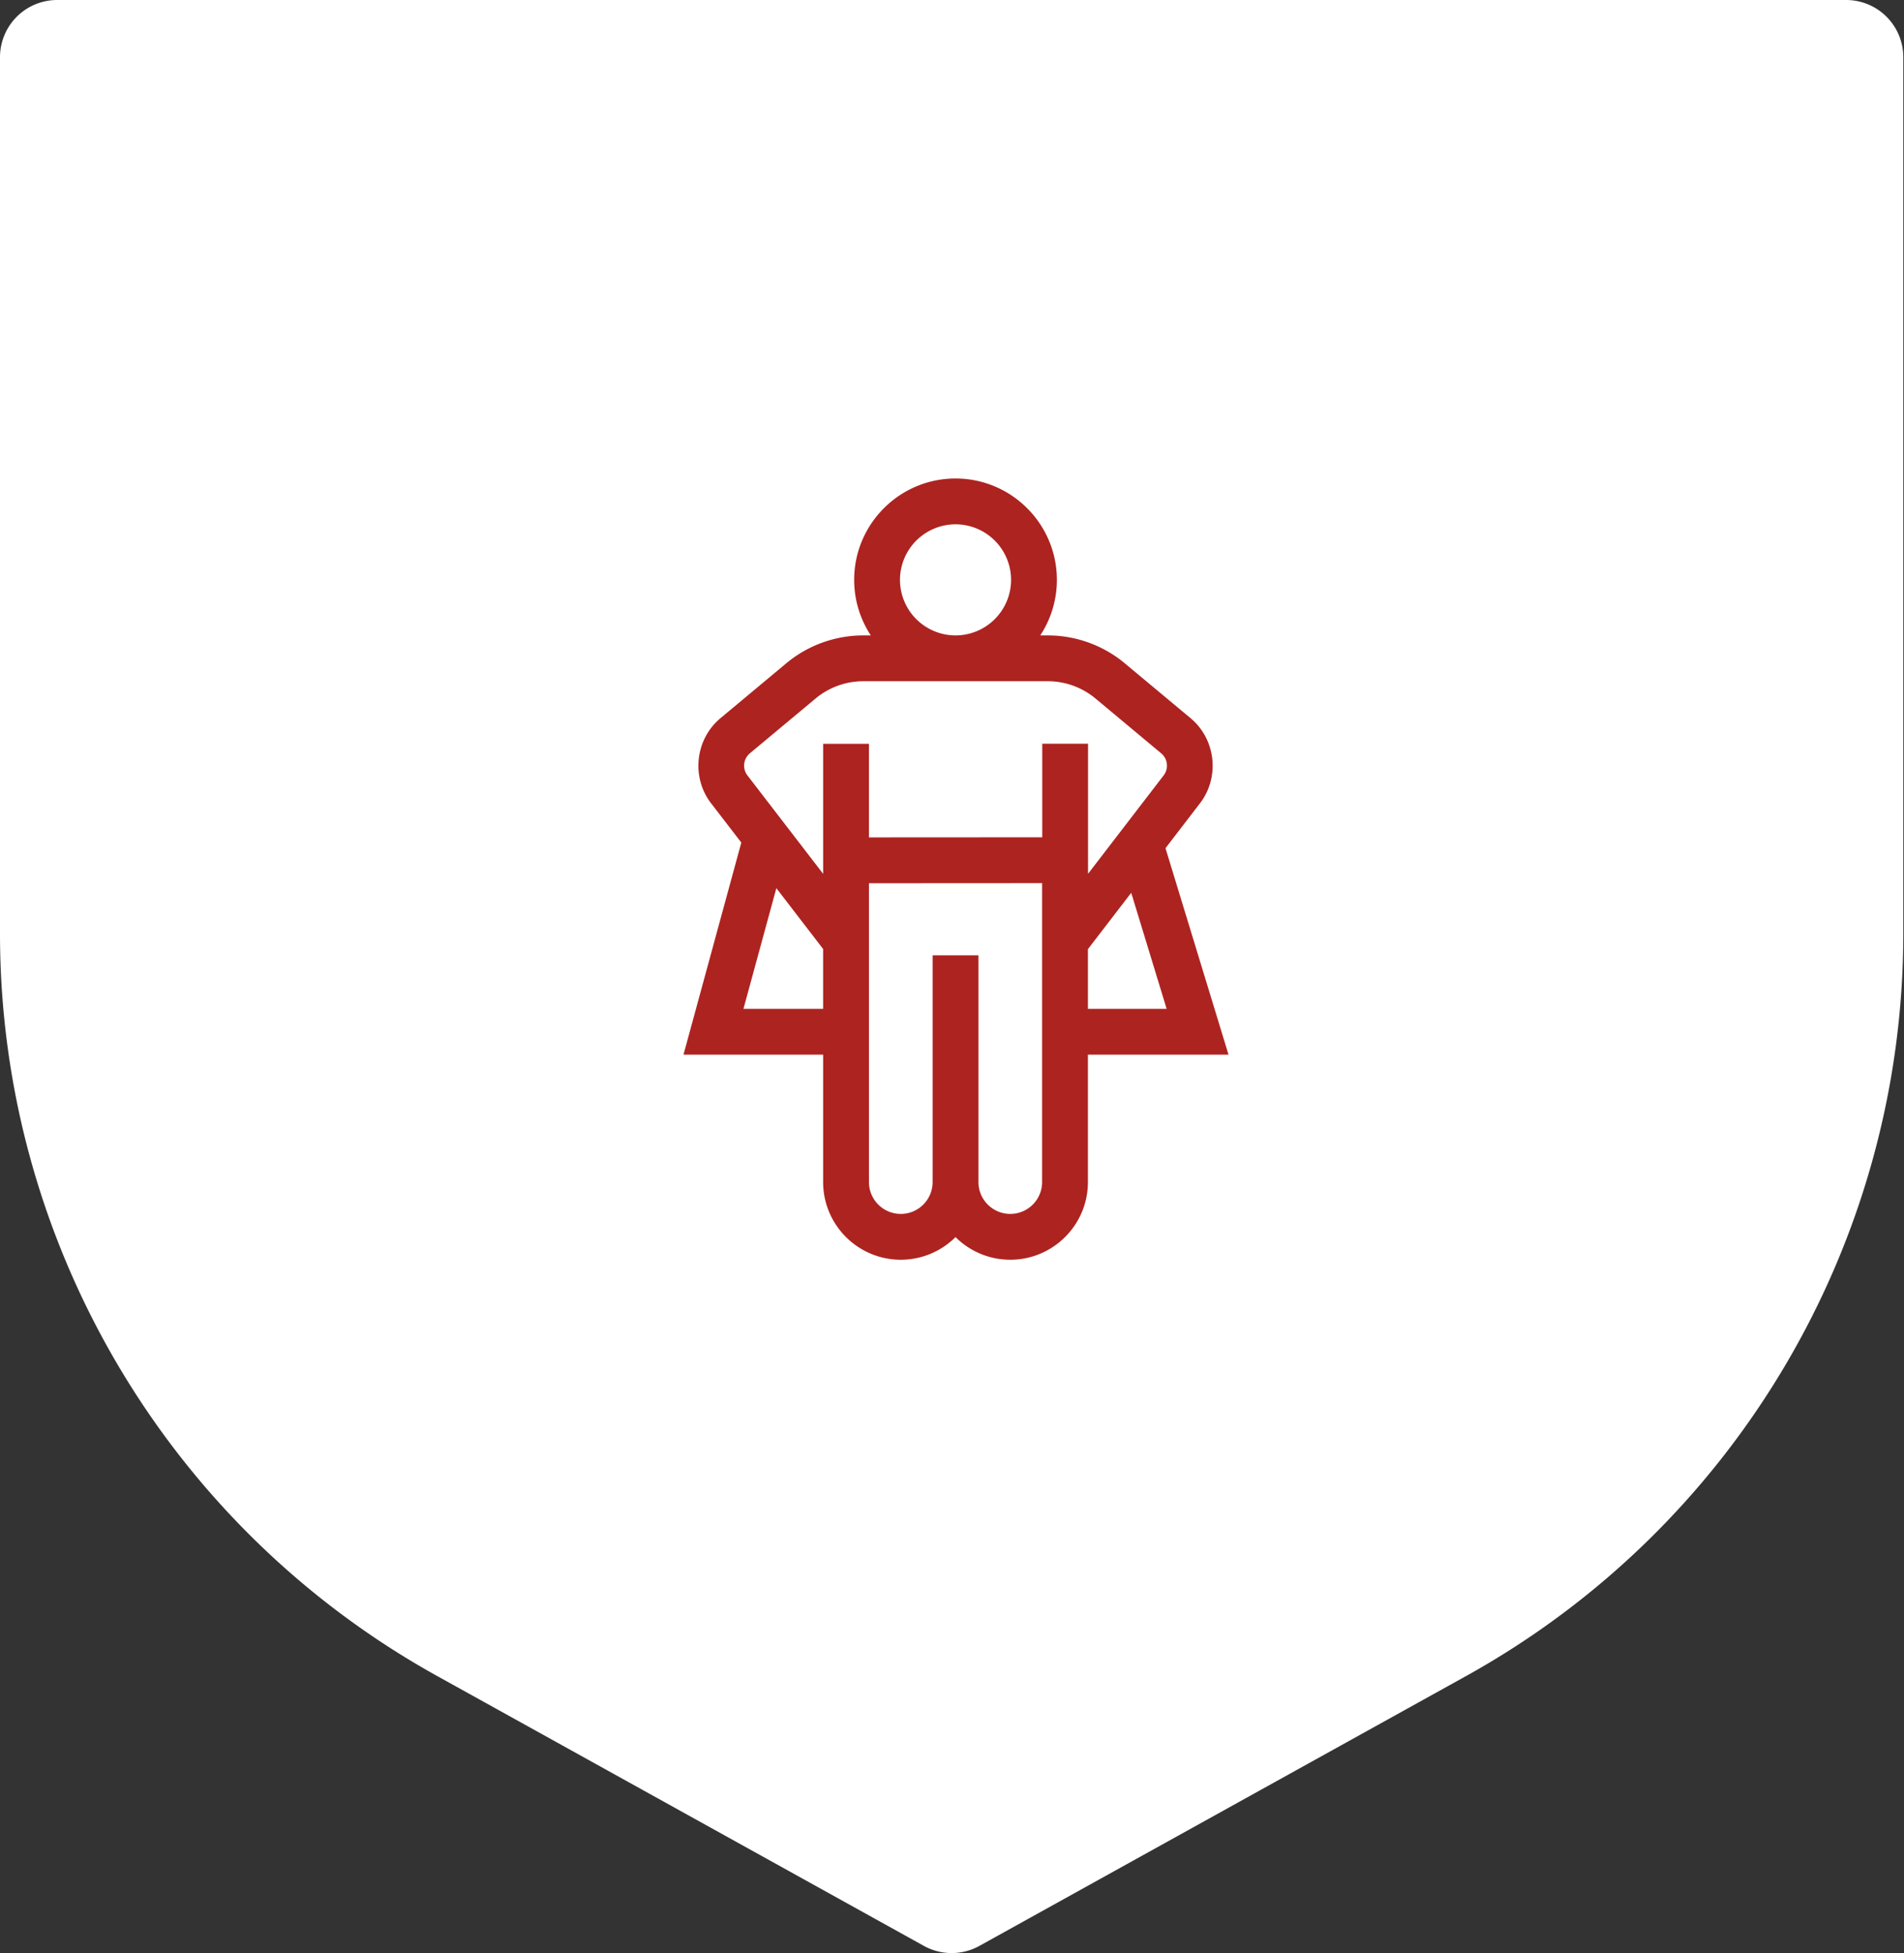 <svg width="195" height="200" fill="none" xmlns="http://www.w3.org/2000/svg"><rect width="100%" height="100%" fill="#333333" stroke="none"/><path d="M189.07 0H5.86A5.859 5.859 0 000 5.86v89.738c0 31.587 17.162 60.724 44.788 76.039l49.835 27.628a5.868 5.868 0 005.682 0l49.835-27.628c27.626-15.315 44.788-44.452 44.788-76.04V5.86A5.857 5.857 0 00189.07 0z" fill="#fff"/><path d="M103.334 70.53H88.382v6.42h14.952c1.77 0 3.211-1.44 3.211-3.21s-1.441-3.21-3.211-3.21z" fill="#fff"/><path d="M125.82 108.001l-6.455-21.146 3.476-4.524c2.113-2.668 1.709-6.605-.907-8.787l-6.733-5.616a12.34 12.34 0 00-7.891-2.86h-.773a10.313 10.313 0 001.704-5.688c0-5.724-4.656-10.38-10.38-10.38-5.723 0-10.38 4.656-10.38 10.38 0 2.099.629 4.053 1.704 5.688h-.773c-2.878 0-5.68 1.016-7.89 2.859l-6.734 5.617c-2.615 2.182-3.02 6.12-.906 8.788l3.04 3.951L70 108.001h14.302v13.047c0 4.384 3.567 7.952 7.953 7.952a7.928 7.928 0 005.606-2.319 7.926 7.926 0 005.607 2.319c4.385 0 7.952-3.568 7.952-7.952v-13.047h14.4zm-6.337-4.691h-8.063v-6.114l4.435-5.772 3.628 11.886zm-27.31-43.93a5.695 5.695 0 015.688-5.689 5.695 5.695 0 015.688 5.689 5.694 5.694 0 01-5.682 5.688h-.012a5.694 5.694 0 01-5.682-5.688zm-15.38 17.766l6.734-5.616a7.639 7.639 0 014.885-1.77h18.898a7.64 7.64 0 014.886 1.77l6.733 5.616c.678.566.782 1.587.231 2.278l-7.726 10.054V76.157h-4.691v9.585l-17.75.01v-9.58h-4.69v13.313L76.59 79.457l-.026-.033a1.645 1.645 0 01.23-2.278zm-.652 26.164l3.37-12.36 4.79 6.23v6.13h-8.16zm27.327 20.999a3.265 3.265 0 01-3.261-3.261V97.825h-4.691v23.223a3.265 3.265 0 01-3.261 3.261 3.264 3.264 0 01-3.261-3.261V90.444l17.735-.01v30.614a3.265 3.265 0 01-3.261 3.261z" fill="#AD2320"/></svg>